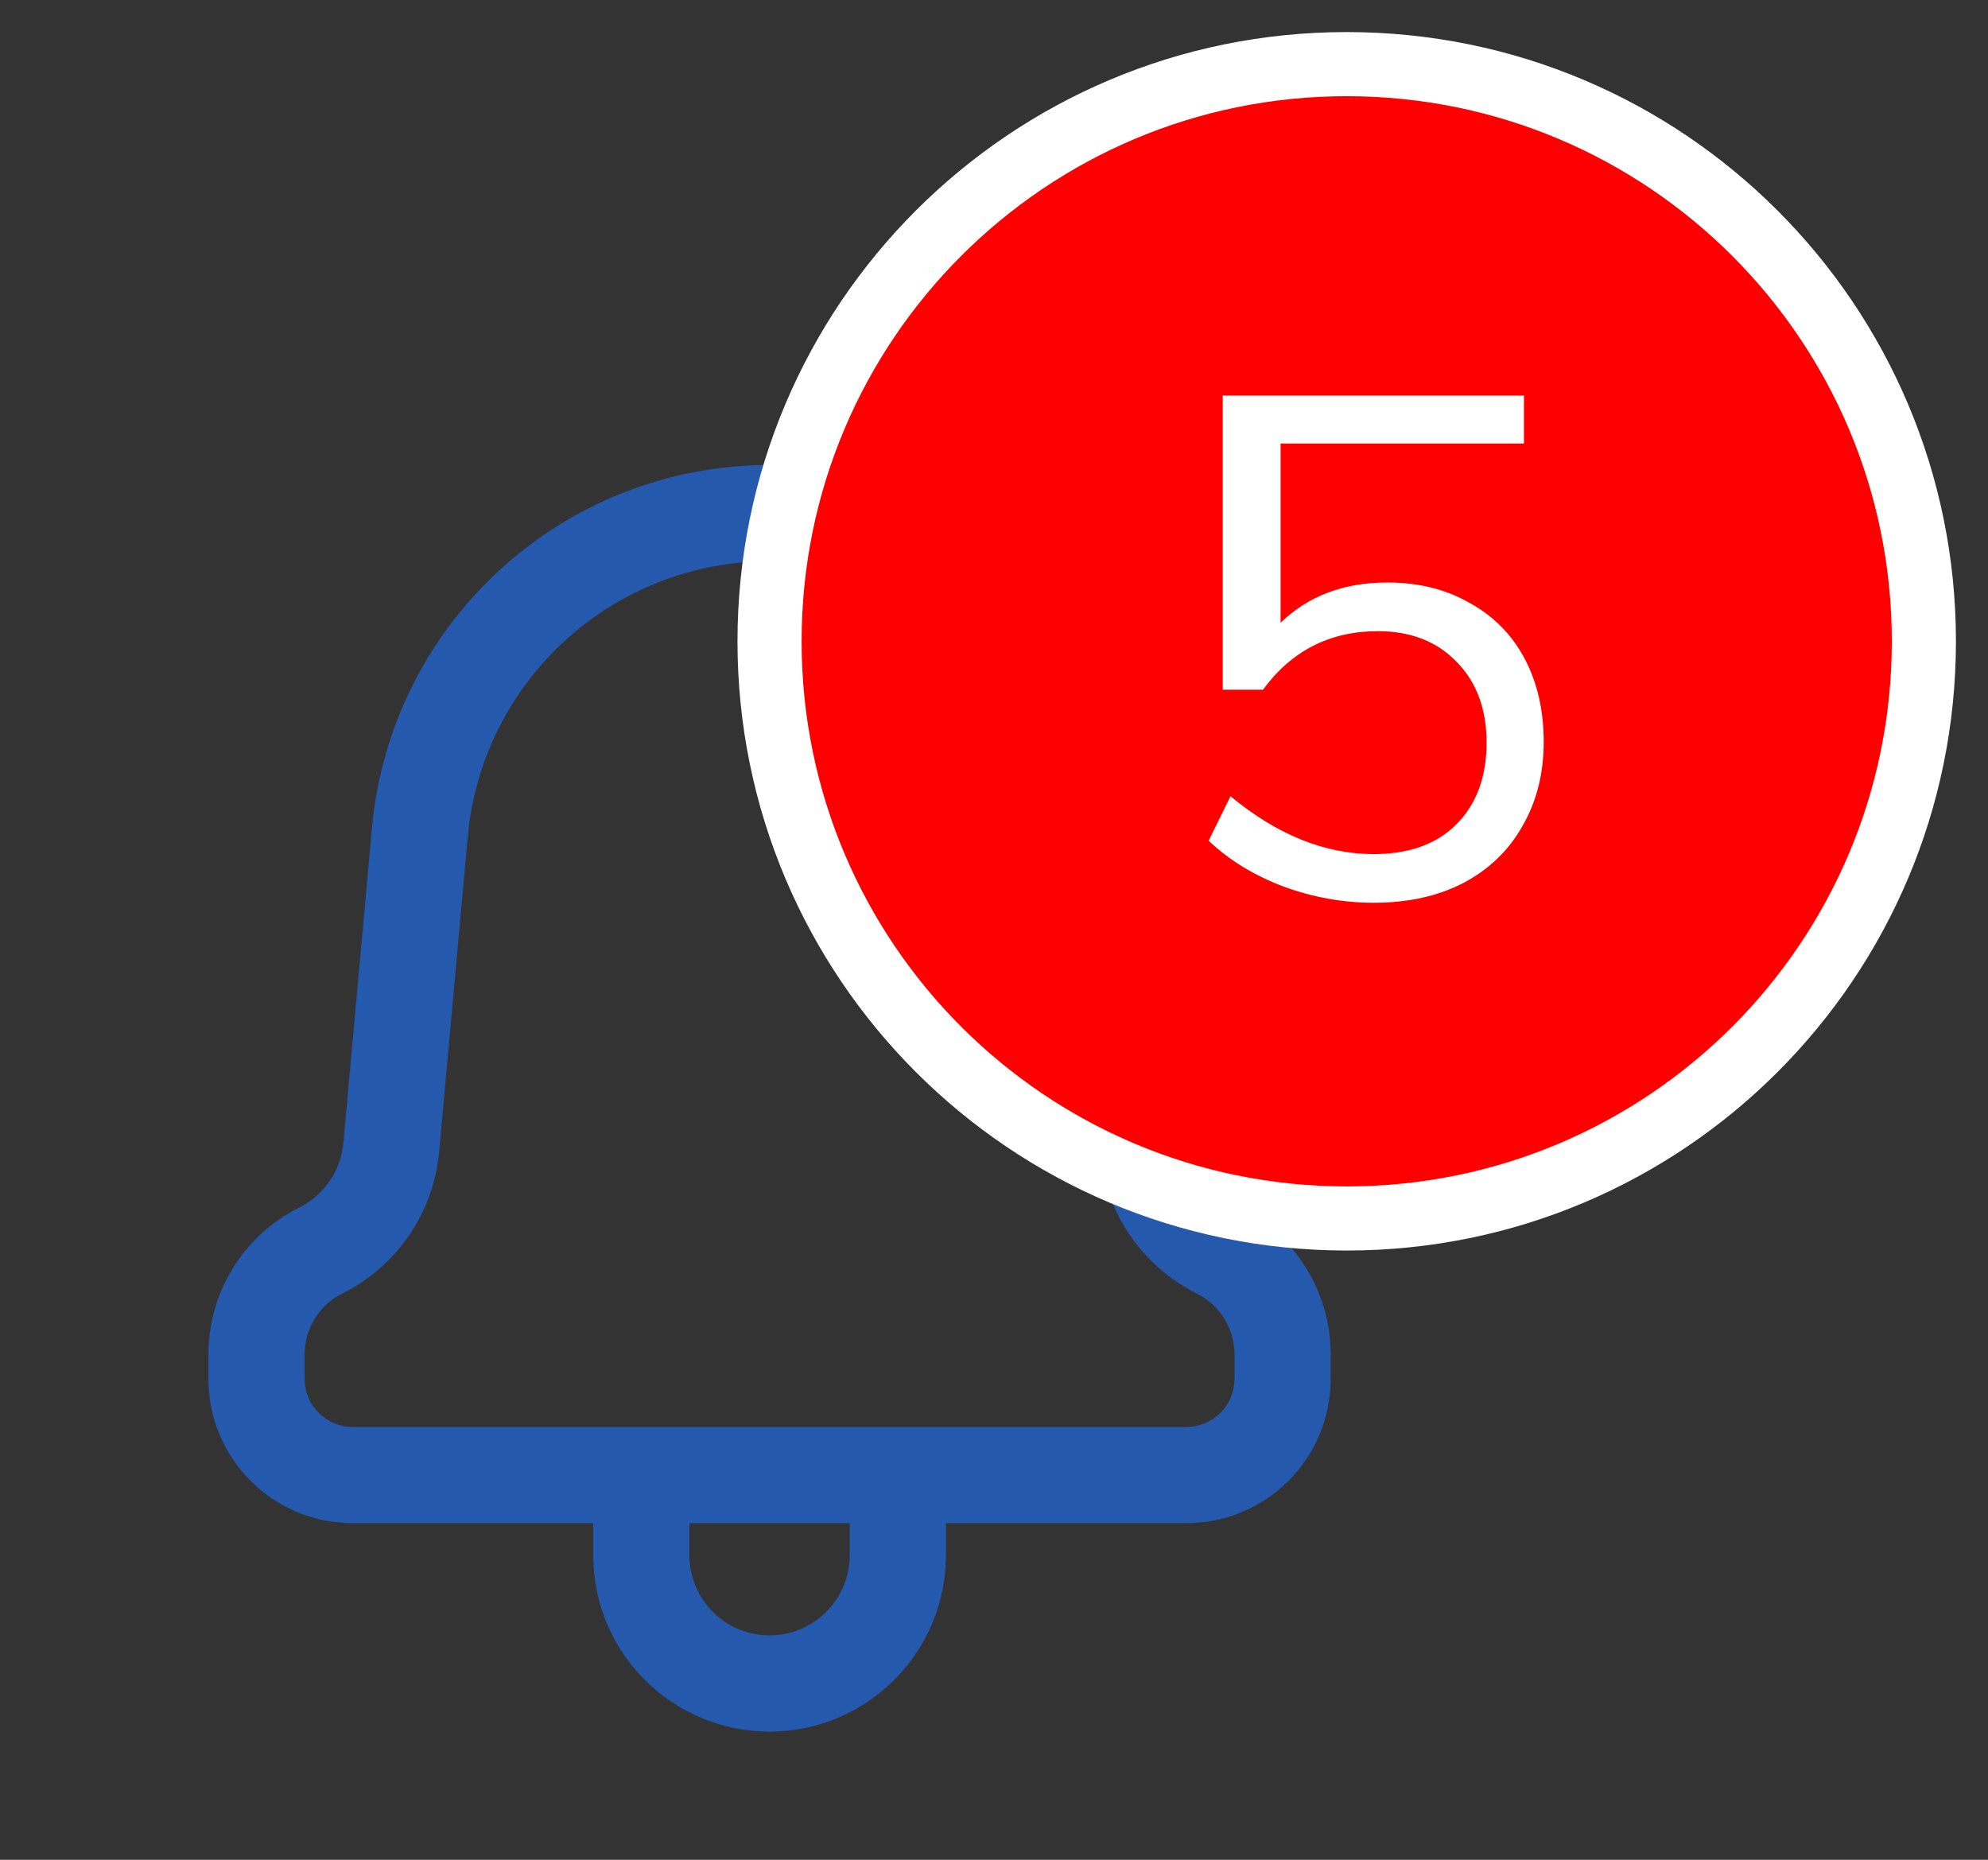 <svg width="31" height="29" viewBox="0 0 31 29" fill="none" xmlns="http://www.w3.org/2000/svg">
<rect x="0" y="0" width="31" height="29" fill="#333333" stroke="none"/>
<path d="M12 7.251C15.22 7.251 17.908 9.706 18.2 12.913L18.646 17.823C18.686 18.255 18.945 18.635 19.332 18.828L19.335 18.83C20.202 19.264 20.75 20.15 20.75 21.119V21.501C20.75 22.744 19.743 23.751 18.5 23.751H14.75V24.251C14.75 25.714 13.608 26.909 12.168 26.996L12 27.001C10.481 27.001 9.25 25.77 9.25 24.251V23.751H5.5C4.257 23.751 3.25 22.744 3.25 21.501V21.119C3.25 20.149 3.798 19.264 4.665 18.83L4.668 18.828C5.055 18.635 5.315 18.255 5.354 17.824L5.8 12.913C6.092 9.706 8.78 7.251 12 7.251ZM13.25 23.751H10.75V24.251C10.75 24.898 11.242 25.431 11.872 25.495L12 25.501C12.69 25.501 13.25 24.941 13.25 24.251V23.751ZM12 8.751C9.556 8.751 7.515 10.615 7.294 13.048L6.848 17.959C6.762 18.908 6.191 19.744 5.338 20.17C4.977 20.351 4.75 20.718 4.75 21.119V21.501C4.75 21.915 5.086 22.251 5.5 22.251H18.5C18.914 22.251 19.25 21.915 19.25 21.501V21.119C19.25 20.718 19.023 20.351 18.665 20.172C17.809 19.744 17.238 18.908 17.152 17.959L16.706 13.049C16.485 10.614 14.444 8.751 12 8.751Z" fill="#2459AD"/>
<path d="M21 19C25.971 19 30 14.971 30 10C30 5.029 25.971 1 21 1C16.029 1 12 5.029 12 10C12 14.971 16.029 19 21 19Z" fill="#FF0000" stroke="white"/>
<path d="M21.63 9.083C22.121 9.083 22.55 9.189 22.917 9.402C23.291 9.607 23.577 9.897 23.775 10.271C23.973 10.645 24.072 11.078 24.072 11.569C24.072 12.06 23.962 12.497 23.742 12.878C23.529 13.259 23.221 13.556 22.818 13.769C22.422 13.974 21.956 14.077 21.421 14.077C20.944 14.077 20.475 13.993 20.013 13.824C19.551 13.648 19.162 13.41 18.847 13.109L19.188 12.416C19.914 13.017 20.658 13.318 21.421 13.318C21.971 13.318 22.4 13.164 22.708 12.856C23.023 12.541 23.181 12.115 23.181 11.58C23.181 11.059 23.027 10.641 22.719 10.326C22.411 10.003 22 9.842 21.487 9.842C20.739 9.842 20.141 10.146 19.694 10.755H19.067V6.168H23.764V6.916H19.969V9.71C20.402 9.292 20.955 9.083 21.63 9.083Z" fill="white"/>
</svg>

